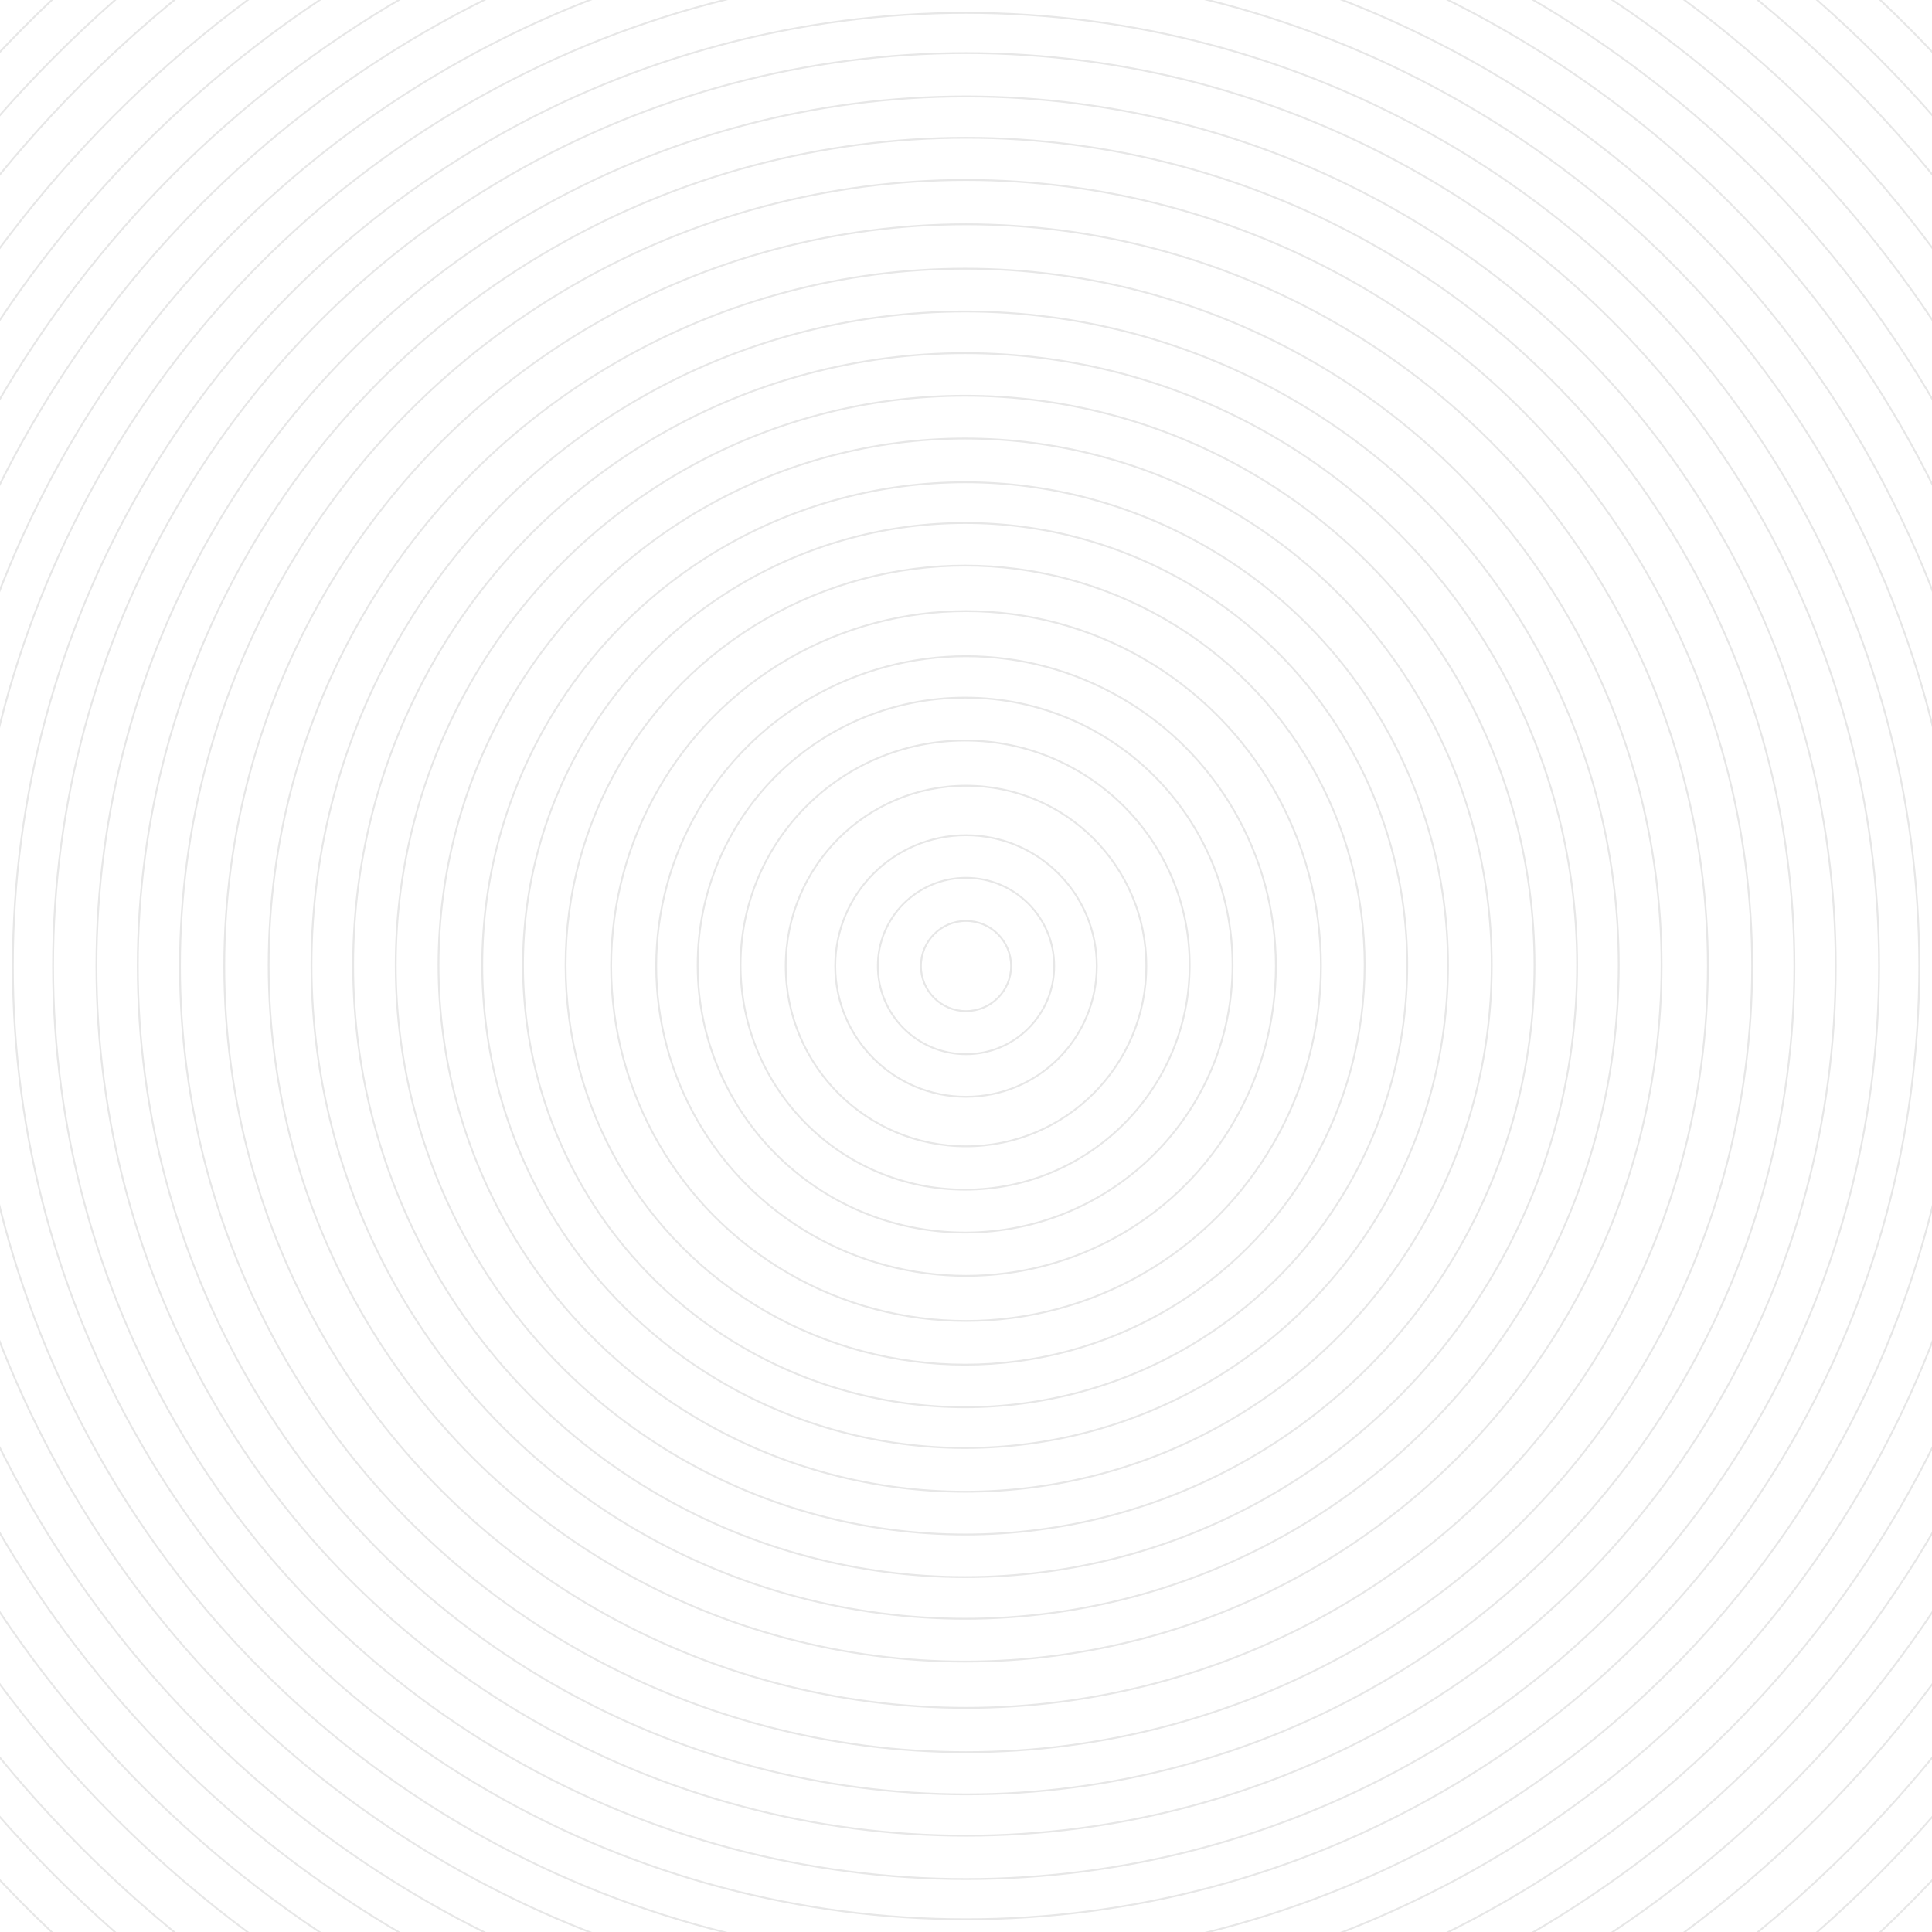 <?xml version="1.0" encoding="UTF-8"?>
<svg width="1058px" height="1058px" viewBox="0 0 1058 1058" version="1.1" xmlns="http://www.w3.org/2000/svg" xmlns:xlink="http://www.w3.org/1999/xlink">
    <!-- Generator: Sketch 46.1 (44463) - http://www.bohemiancoding.com/sketch -->
    <title>Group</title>
    <desc>Created with Sketch.</desc>
    <defs></defs>
    <g id="Page-1" stroke="none" stroke-width="1" fill="none" fill-rule="evenodd" opacity="0.094">
        <g id="Group" transform="translate(-222, -222)" stroke="#000000">
            <g>
                <g id="circle_nosmill">
                    <g id="Clipped" transform="translate(320, 320)">
                        <circle id="Oval" cx="431.039" cy="431.039" r="430.479"></circle>
                        <circle id="Oval-Copy-10" cx="431.039" cy="431.039" r="406.22"></circle>
                    </g>
                    <g id="Clipped" transform="translate(274, 274)">
                        <circle id="Oval" cx="477.039" cy="477.039" r="476.237"></circle>
                        <circle id="Oval-Copy-7" cx="477.039" cy="477.039" r="453.599"></circle>
                    </g>
                    <g id="Clipped" transform="translate(229, 229)">
                        <circle id="Oval" cx="522.039" cy="522.039" r="521.996"></circle>
                        <circle id="Oval-Copy-6" cx="522.039" cy="522.039" r="499.978"></circle>
                    </g>
                    <g id="Clipped" transform="translate(183, 183)">
                        <circle id="Oval" cx="568.039" cy="568.039" r="567.754"></circle>
                        <circle id="Oval-Copy-5" cx="568.039" cy="568.039" r="545.357"></circle>
                    </g>
                    <g id="Clipped" transform="translate(137, 137)">
                        <circle id="Oval" cx="614.039" cy="614.039" r="613.512"></circle>
                        <circle id="Oval-Copy-4" cx="614.039" cy="614.039" r="591.236"></circle>
                    </g>
                    <g id="Clipped" transform="translate(91, 91)">
                        <circle id="Oval" cx="660.039" cy="660.039" r="659.271"></circle>
                        <circle id="Oval-Copy-3" cx="660.039" cy="660.039" r="636.538"></circle>
                    </g>
                    <g id="Clipped" transform="translate(46, 46)">
                        <circle id="Oval" cx="705.039" cy="705.039" r="705.03"></circle>
                        <circle id="Oval-Copy-2" cx="705.039" cy="705.039" r="683.995"></circle>
                    </g>
                    <g id="Clipped">
                        <circle id="Oval" cx="751.038" cy="751.039" r="750.788"></circle>
                        <circle id="Oval-Copy" cx="751.038" cy="751.039" r="728.375"></circle>
                    </g>
                </g>
                <g id="circle_nosmill-copy" transform="translate(369, 369)">
                    <g id="Clipped" transform="translate(187, 187)">
                        <circle id="Oval" cx="195.02" cy="195.02" r="194.358"></circle>
                        <circle id="Oval-Copy-13" cx="195.02" cy="195.02" r="169.669"></circle>
                    </g>
                    <g id="Clipped" transform="translate(139, 139)">
                        <circle id="Oval" cx="242.52" cy="242.52" r="242.112"></circle>
                        <circle id="Oval-Copy-12" cx="242.52" cy="242.52" r="218.796"></circle>
                    </g>
                    <g id="Clipped" transform="translate(93, 93)">
                        <circle id="Oval" cx="288.52" cy="288.52" r="288.375"></circle>
                        <circle id="Oval-Copy-11" cx="288.52" cy="288.52" r="264.428"></circle>
                    </g>
                    <g id="Clipped" transform="translate(46, 46)">
                        <circle id="Oval" cx="335.52" cy="335.52" r="335.129"></circle>
                        <circle id="Oval-Copy-9" cx="335.52" cy="335.52" r="311.805"></circle>
                    </g>
                    <g id="Clipped">
                        <circle id="Oval" cx="381.519" cy="381.52" r="381.392"></circle>
                        <circle id="Oval-Copy-8" cx="381.519" cy="381.52" r="357.936"></circle>
                    </g>
                </g>
                <g id="circle_nosmill-copy-2" transform="translate(604, 604)">
                    <g id="Clipped" transform="translate(98, 98)">
                        <circle id="Oval" cx="49.008" cy="49.008" r="48.29"></circle>
                        <circle id="Oval-Copy-16" cx="49.008" cy="49.008" r="24.692"></circle>
                    </g>
                    <g id="Clipped" transform="translate(48, 48)">
                        <circle id="Oval" cx="99.008" cy="99.008" r="98.732"></circle>
                        <circle id="Oval-Copy-15" cx="99.008" cy="99.008" r="71.612"></circle>
                    </g>
                    <g id="Clipped">
                        <circle id="Oval" cx="146.507" cy="146.508" r="146.459"></circle>
                        <circle id="Oval-Copy-14" cx="146.507" cy="146.508" r="122.976"></circle>
                    </g>
                </g>
            </g>
        </g>
    </g>
</svg>